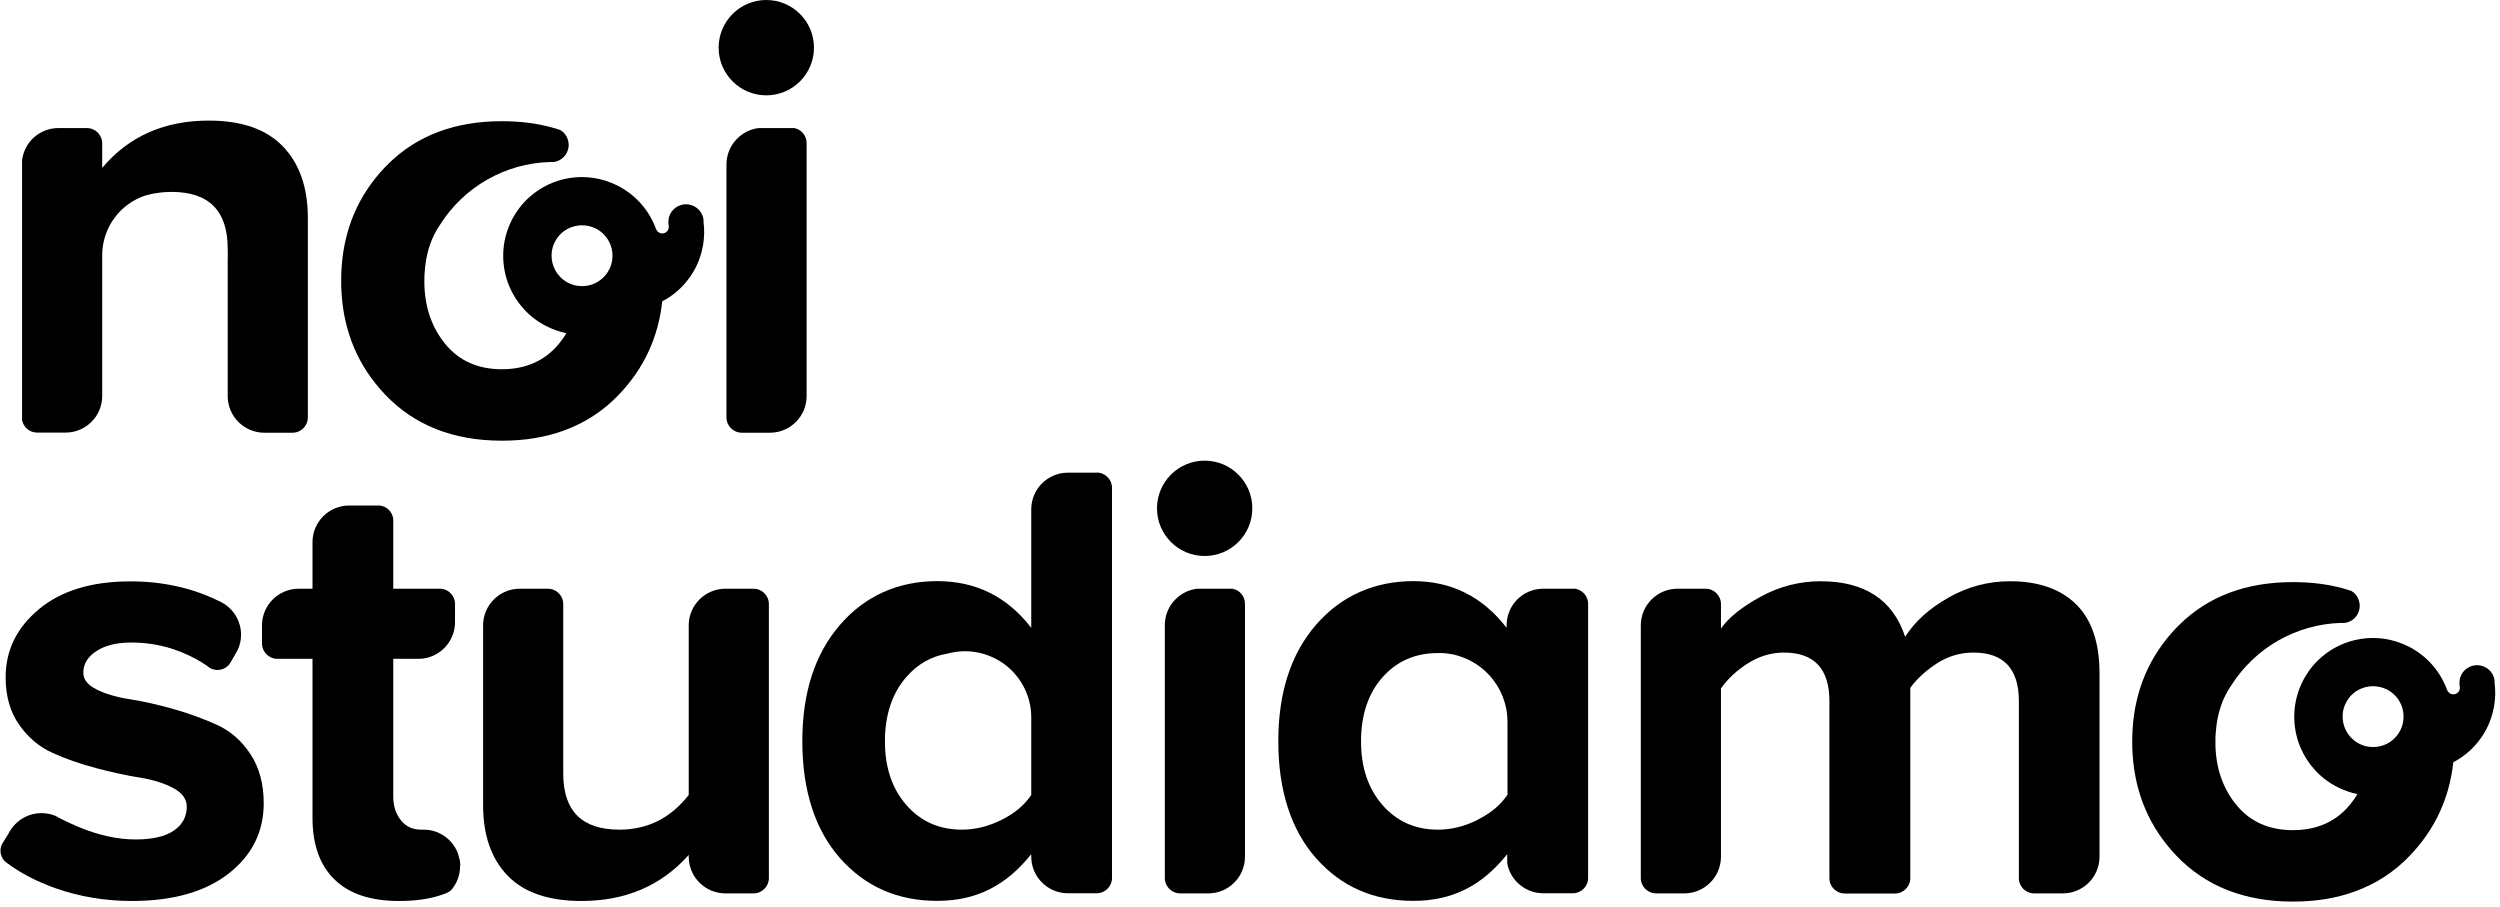 <svg width="204" height="74" viewBox="0 0 204 74" fill="none" xmlns="http://www.w3.org/2000/svg">
<path d="M128.38 48.04H125.85C124.23 48.08 122.94 49.4 122.94 51.03V51.23C120.98 48.69 118.44 47.42 115.32 47.42C112.2 47.42 109.45 48.6 107.4 50.97C105.34 53.34 104.31 56.51 104.31 60.49C104.31 64.47 105.34 67.72 107.4 70.04C109.46 72.36 112.1 73.51 115.32 73.51C118.54 73.51 120.92 72.26 122.94 69.76C122.96 69.74 122.97 69.72 122.99 69.7V70.46C123.25 71.84 124.47 72.89 125.93 72.89H128.34C129.03 72.89 129.59 72.33 129.59 71.64V49.27C129.59 48.6 129.05 48.05 128.39 48.03L128.38 48.04ZM120.58 66.9C119.52 67.43 118.44 67.7 117.34 67.7C115.49 67.7 113.98 67.03 112.81 65.69C111.64 64.35 111.06 62.62 111.06 60.49C111.06 58.36 111.64 56.59 112.81 55.27C113.98 53.95 115.48 53.29 117.34 53.29H117.4C117.48 53.29 117.55 53.29 117.63 53.29C117.65 53.29 117.67 53.29 117.69 53.29C117.78 53.29 117.87 53.3 117.97 53.31C120.8 53.6 123.01 55.99 123.01 58.9V64.85C122.46 65.67 121.66 66.35 120.59 66.88L120.58 66.9Z" fill="black"/>
<path d="M89.49 38.57H87.14C85.49 38.57 84.15 39.91 84.15 41.56V51.23C82.19 48.69 79.64 47.42 76.48 47.42C73.32 47.42 70.61 48.6 68.56 50.97C66.5 53.34 65.47 56.51 65.47 60.49C65.47 64.47 66.5 67.72 68.56 70.04C70.62 72.36 73.26 73.51 76.48 73.51C79.7 73.51 82.12 72.24 84.15 69.7V69.9C84.15 71.55 85.49 72.89 87.14 72.89H89.49C90.18 72.89 90.74 72.33 90.74 71.64V39.81C90.74 39.12 90.18 38.56 89.49 38.56V38.57ZM84.15 64.87C83.6 65.69 82.8 66.37 81.73 66.9C80.67 67.43 79.59 67.7 78.49 67.7C76.64 67.7 75.13 67.03 73.96 65.69C72.79 64.35 72.21 62.62 72.21 60.49C72.21 58.36 72.79 56.58 73.96 55.24C74.87 54.19 76 53.55 77.33 53.33C77.78 53.21 78.25 53.14 78.74 53.14C79.82 53.14 80.82 53.46 81.67 54C83.16 54.96 84.15 56.63 84.15 58.54V64.86V64.87Z" fill="black"/>
<path d="M62.74 49.29V71.65C62.74 72.34 62.18 72.9 61.49 72.9H59.19C57.54 72.9 56.2 71.56 56.2 69.91V69.76C53.97 72.27 51.05 73.52 47.45 73.52C44.77 73.52 42.77 72.84 41.43 71.46C40.09 70.08 39.42 68.17 39.42 65.69V51.03C39.42 49.38 40.76 48.04 42.41 48.04H44.71C45.4 48.04 45.96 48.6 45.96 49.29V63.12C45.96 66.18 47.49 67.7 50.54 67.7C52.84 67.7 54.72 66.76 56.2 64.87V51.03C56.2 49.38 57.54 48.04 59.19 48.04H61.49C62.18 48.04 62.74 48.6 62.74 49.29Z" fill="black"/>
<path d="M21.52 65.54C21.52 67.87 20.57 69.79 18.66 71.28C16.75 72.77 14.12 73.52 10.76 73.52C8.6 73.52 6.53 73.18 4.56 72.49C4.33 72.41 4.11 72.33 3.9 72.24C2.69 71.76 1.62 71.19 0.68 70.5C0.66 70.49 0.65 70.47 0.63 70.46C0.55 70.4 0.48 70.34 0.4 70.29C0.18 70.07 0.04 69.76 0.04 69.42C0.04 69.23 0.08 69.04 0.16 68.88L0.28 68.69L0.71 68V67.97L0.96 67.59C1.5 66.84 2.38 66.35 3.38 66.35C3.78 66.35 4.17 66.43 4.52 66.57C4.69 66.66 4.86 66.76 5.04 66.85C5.46 67.06 5.91 67.27 6.39 67.47C8.04 68.16 9.6 68.5 11.07 68.5C12.44 68.5 13.48 68.26 14.18 67.78C14.88 67.3 15.24 66.65 15.24 65.82C15.24 65.2 14.87 64.7 14.13 64.3C13.39 63.91 12.48 63.62 11.4 63.45C10.32 63.28 9.14 63.02 7.85 62.68C6.56 62.34 5.38 61.93 4.3 61.44C3.22 60.96 2.31 60.2 1.57 59.15C0.83 58.1 0.46 56.81 0.46 55.26C0.46 53.06 1.37 51.21 3.19 49.7C5.01 48.19 7.49 47.44 10.65 47.44C13.25 47.44 15.62 47.96 17.77 49C17.95 49.08 18.12 49.17 18.29 49.27C19.12 49.8 19.67 50.73 19.67 51.79C19.67 52.25 19.57 52.68 19.38 53.07L19.12 53.52L18.89 53.92L18.74 54.17C18.52 54.47 18.15 54.67 17.74 54.67C17.67 54.67 17.6 54.67 17.54 54.65C17.41 54.63 17.28 54.59 17.16 54.53C17.07 54.46 16.98 54.39 16.88 54.32C16.3 53.92 15.65 53.57 14.91 53.26C14.58 53.13 14.26 53.01 13.92 52.9C12.89 52.59 11.83 52.43 10.71 52.43C9.54 52.43 8.6 52.66 7.88 53.12C7.16 53.58 6.8 54.18 6.8 54.9C6.8 55.45 7.16 55.9 7.88 56.26C8.6 56.62 9.51 56.89 10.61 57.06C11.71 57.23 12.89 57.5 14.16 57.86C15.43 58.22 16.61 58.65 17.71 59.15C18.81 59.65 19.72 60.45 20.44 61.54C21.16 62.64 21.52 63.98 21.52 65.55V65.54Z" fill="black"/>
<path d="M37.54 70.67V70.69C37.54 71.35 37.33 71.96 36.96 72.45C36.95 72.47 36.93 72.49 36.92 72.51C36.89 72.55 36.86 72.59 36.82 72.62C36.8 72.64 36.78 72.66 36.76 72.68C36.65 72.77 36.52 72.83 36.46 72.86C36.43 72.87 36.42 72.88 36.42 72.88C35.6 73.21 34.64 73.42 33.52 73.49C33.21 73.51 32.88 73.52 32.55 73.52C30.25 73.52 28.5 72.94 27.3 71.77C26.1 70.6 25.5 68.92 25.5 66.73V53.76H22.63C21.94 53.76 21.38 53.2 21.38 52.51V51.03C21.38 49.38 22.72 48.04 24.37 48.04H25.5V44.24C25.5 42.59 26.84 41.25 28.49 41.25H30.98C31.57 41.31 32.03 41.78 32.09 42.36V48.04H35.9C36.58 48.04 37.13 48.6 37.13 49.29V50.77C37.13 52.39 35.83 53.72 34.22 53.76H32.09V64.98C32.09 65.77 32.3 66.42 32.71 66.93C33.12 67.45 33.67 67.7 34.36 67.7H34.42C34.47 67.7 34.52 67.7 34.57 67.7H34.58C35.85 67.7 36.93 68.5 37.36 69.62L37.51 70.15C37.54 70.32 37.56 70.49 37.56 70.67H37.54Z" fill="black"/>
<path d="M101.59 49.27V69.91C101.59 71.56 100.25 72.9 98.6 72.9H96.3C95.61 72.9 95.05 72.34 95.05 71.65V51.01C95.05 49.48 96.2 48.22 97.68 48.04H100.58C101.16 48.15 101.59 48.66 101.59 49.26V49.27Z" fill="black"/>
<path d="M98.3 45.37C100.449 45.37 102.19 43.628 102.19 41.48C102.19 39.332 100.449 37.59 98.3 37.59C96.152 37.59 94.41 39.332 94.41 41.48C94.41 43.628 96.152 45.37 98.3 45.37Z" fill="black"/>
<path d="M171.32 54.94V69.91C171.32 71.56 169.98 72.9 168.33 72.9H166.03H166.01C166.01 72.9 165.99 72.9 165.98 72.9C165.31 72.9 164.76 72.36 164.74 71.7V57.21C164.74 54.57 163.5 53.25 161.03 53.25C159.97 53.25 158.98 53.54 158.07 54.12C157.16 54.71 156.43 55.37 155.88 56.13V71.66C155.88 72.35 155.32 72.91 154.63 72.91H150.53C149.84 72.91 149.28 72.35 149.28 71.66V57.21C149.28 54.57 148.04 53.25 145.57 53.25C144.54 53.25 143.56 53.54 142.64 54.12C141.71 54.71 140.98 55.39 140.43 56.18V69.91C140.43 71.56 139.09 72.9 137.44 72.9H135.14C134.45 72.9 133.89 72.34 133.89 71.65V51.03C133.89 49.38 135.23 48.04 136.88 48.04H139.18C139.87 48.04 140.43 48.6 140.43 49.29V51.29C141.05 50.4 142.13 49.53 143.67 48.69C145.21 47.85 146.84 47.43 148.56 47.43C152.16 47.43 154.46 48.94 155.46 51.96C156.25 50.72 157.42 49.66 158.99 48.77C160.55 47.88 162.22 47.43 164.01 47.43C166.34 47.43 168.14 48.06 169.41 49.31C170.68 50.56 171.32 52.44 171.32 54.95V54.94Z" fill="black"/>
<path d="M203.57 55.63C203.56 55.53 203.54 55.43 203.52 55.33C203.37 54.81 202.94 54.4 202.37 54.3C201.59 54.17 200.84 54.69 200.71 55.48C200.68 55.65 200.68 55.82 200.71 55.98C200.71 56 200.71 56.02 200.72 56.04C200.72 56.06 200.72 56.08 200.72 56.1C200.72 56.13 200.72 56.17 200.72 56.21C200.67 56.5 200.4 56.7 200.1 56.65C199.92 56.62 199.78 56.5 199.71 56.35C199.71 56.34 199.7 56.32 199.69 56.31C199.69 56.32 199.69 56.34 199.7 56.35C199.17 54.85 198.08 53.54 196.55 52.76C195.28 52.12 193.91 51.93 192.61 52.14C191.43 52.33 190.32 52.85 189.41 53.64C189.41 53.64 189.4 53.65 189.39 53.66C188.79 54.18 188.29 54.83 187.91 55.57C187.02 57.32 187.01 59.3 187.71 60.98C188.28 62.33 189.31 63.5 190.72 64.22C191.25 64.49 191.81 64.68 192.36 64.8C192.36 64.8 192.36 64.8 192.37 64.8C192.19 65.1 191.98 65.39 191.76 65.66C190.61 67.05 189.06 67.74 187.1 67.74C185.14 67.74 183.6 67.05 182.47 65.66C181.41 64.36 180.84 62.76 180.78 60.87C180.78 60.74 180.78 60.6 180.78 60.47C180.78 60.22 180.78 59.98 180.81 59.75C180.88 58.74 181.1 57.81 181.48 56.97C181.51 56.91 181.54 56.85 181.57 56.79C181.57 56.78 181.58 56.77 181.59 56.75C181.71 56.5 181.85 56.25 182.01 56.02C182.03 55.98 182.06 55.94 182.09 55.9C184.04 52.84 187.4 50.93 191.03 50.83C191.13 50.83 191.23 50.83 191.33 50.83C191.78 50.77 192.18 50.5 192.4 50.07C192.74 49.4 192.5 48.58 191.85 48.21C191.64 48.14 191.43 48.08 191.22 48.02C189.96 47.67 188.59 47.5 187.11 47.5C183.28 47.5 180.18 48.66 177.83 50.99C177.74 51.08 177.65 51.17 177.56 51.26C175.4 53.53 174.22 56.28 174.02 59.51C174 59.84 173.99 60.17 173.99 60.5C173.99 60.83 173.99 61.18 174.02 61.52C174.22 64.75 175.4 67.51 177.56 69.79C179.95 72.31 183.13 73.57 187.11 73.57C188.96 73.57 190.63 73.3 192.14 72.75C193.88 72.12 195.4 71.14 196.68 69.78C198.7 67.66 199.87 65.13 200.19 62.2C200.19 62.1 200.21 61.99 200.22 61.89C200.22 61.99 200.2 62.1 200.19 62.2C200.97 61.79 201.67 61.22 202.22 60.52C202.76 59.85 203.16 59.07 203.39 58.2C203.44 58.01 203.48 57.82 203.52 57.62C203.63 56.96 203.64 56.3 203.55 55.67L203.57 55.63ZM195.86 59.6C195.4 60.51 194.45 61.02 193.48 60.95H193.45C193.13 60.93 192.81 60.84 192.52 60.69C192.48 60.67 192.44 60.65 192.39 60.62C191.57 60.14 191.12 59.26 191.16 58.36C191.17 58.02 191.26 57.67 191.43 57.35C191.66 56.89 192.02 56.53 192.44 56.3C193.14 55.92 194 55.88 194.77 56.26C196 56.88 196.48 58.38 195.86 59.61V59.6Z" fill="black"/>
<path d="M25.12 17.76V34.06C25.12 34.75 24.56 35.31 23.87 35.31H21.57C19.92 35.31 18.58 33.97 18.58 32.32V21.16C18.58 21.05 18.59 20.94 18.59 20.83C18.59 20.72 18.59 20.61 18.58 20.5V20.29C18.58 17.2 17.05 15.66 14 15.66C13.54 15.66 13.11 15.7 12.69 15.77C12.63 15.77 12.58 15.79 12.52 15.8C12.39 15.82 12.25 15.85 12.12 15.89C12.05 15.9 11.99 15.92 11.92 15.94C11.92 15.94 11.91 15.94 11.9 15.94C9.84 16.6 8.34 18.54 8.34 20.82V32.31C8.34 33.96 7 35.3 5.35 35.3H3.03C2.41 35.3 1.91 34.86 1.8 34.27V13.09C1.97 11.6 3.23 10.45 4.77 10.45H7.09C7.78 10.45 8.34 11.01 8.34 11.7V13.7C10.5 11.13 13.4 9.84 17.04 9.84C19.72 9.84 21.73 10.54 23.09 11.95C24.44 13.36 25.12 15.3 25.12 17.77V17.76Z" fill="black"/>
<path d="M57.42 18.02C57.41 17.92 57.39 17.82 57.37 17.72C57.22 17.2 56.79 16.79 56.22 16.69C55.44 16.56 54.69 17.08 54.56 17.87C54.53 18.04 54.53 18.21 54.56 18.37C54.56 18.39 54.56 18.41 54.57 18.43C54.57 18.45 54.57 18.47 54.57 18.49C54.57 18.52 54.57 18.56 54.57 18.6C54.52 18.89 54.25 19.09 53.95 19.04C53.77 19.01 53.63 18.89 53.56 18.74C53.56 18.73 53.55 18.71 53.54 18.7C53.54 18.71 53.54 18.73 53.55 18.74C53.02 17.24 51.93 15.93 50.4 15.15C49.13 14.51 47.76 14.32 46.46 14.53C45.28 14.72 44.17 15.24 43.26 16.03C43.26 16.03 43.25 16.04 43.24 16.05C42.64 16.57 42.14 17.22 41.76 17.96C40.87 19.71 40.86 21.69 41.56 23.37C42.13 24.72 43.16 25.89 44.57 26.61C45.1 26.88 45.66 27.07 46.21 27.19C46.21 27.19 46.21 27.19 46.22 27.19C46.04 27.49 45.83 27.78 45.61 28.05C44.46 29.44 42.91 30.13 40.95 30.13C38.99 30.13 37.45 29.44 36.32 28.05C35.26 26.75 34.69 25.15 34.63 23.26C34.63 23.13 34.63 22.99 34.63 22.86C34.63 22.61 34.63 22.37 34.66 22.14C34.73 21.13 34.95 20.2 35.33 19.36C35.36 19.3 35.39 19.24 35.42 19.18C35.42 19.17 35.43 19.16 35.44 19.14C35.56 18.89 35.7 18.64 35.86 18.41C35.88 18.37 35.91 18.33 35.94 18.29C37.89 15.23 41.25 13.32 44.88 13.22C44.98 13.22 45.08 13.22 45.18 13.22C45.63 13.16 46.03 12.89 46.25 12.46C46.59 11.79 46.35 10.97 45.7 10.6C45.49 10.53 45.28 10.47 45.07 10.41C43.81 10.06 42.44 9.89 40.96 9.89C37.13 9.89 34.03 11.05 31.68 13.38C31.59 13.47 31.5 13.56 31.41 13.65C29.25 15.92 28.07 18.67 27.87 21.9C27.85 22.23 27.84 22.56 27.84 22.89C27.84 23.22 27.84 23.57 27.87 23.91C28.07 27.14 29.25 29.9 31.41 32.18C33.8 34.7 36.98 35.96 40.96 35.96C42.81 35.96 44.48 35.69 45.99 35.14C47.73 34.51 49.25 33.53 50.53 32.17C52.55 30.05 53.72 27.52 54.04 24.59C54.04 24.49 54.06 24.38 54.07 24.28C54.07 24.38 54.05 24.49 54.04 24.59C54.82 24.18 55.52 23.61 56.07 22.91C56.61 22.24 57.01 21.46 57.24 20.59C57.29 20.4 57.33 20.21 57.37 20.01C57.48 19.35 57.49 18.69 57.4 18.06L57.42 18.02ZM49.71 21.99C49.25 22.9 48.3 23.41 47.33 23.34H47.3C46.98 23.32 46.66 23.23 46.37 23.08C46.33 23.06 46.29 23.04 46.24 23.01C45.42 22.53 44.97 21.65 45.01 20.75C45.02 20.41 45.11 20.06 45.28 19.74C45.51 19.28 45.87 18.92 46.29 18.69C46.99 18.31 47.85 18.27 48.62 18.65C49.85 19.27 50.33 20.77 49.71 22V21.99Z" fill="black"/>
<path d="M65.82 11.68V32.32C65.82 33.97 64.48 35.31 62.83 35.31H60.53C59.84 35.31 59.28 34.75 59.28 34.06V13.42C59.28 11.89 60.43 10.63 61.91 10.45H64.81C65.39 10.56 65.82 11.07 65.82 11.67V11.68Z" fill="black"/>
<path d="M62.53 7.78C64.678 7.78 66.42 6.038 66.42 3.89C66.42 1.742 64.678 0 62.53 0C60.382 0 58.64 1.742 58.64 3.89C58.64 6.038 60.382 7.78 62.53 7.78Z" fill="black"/>
</svg>
